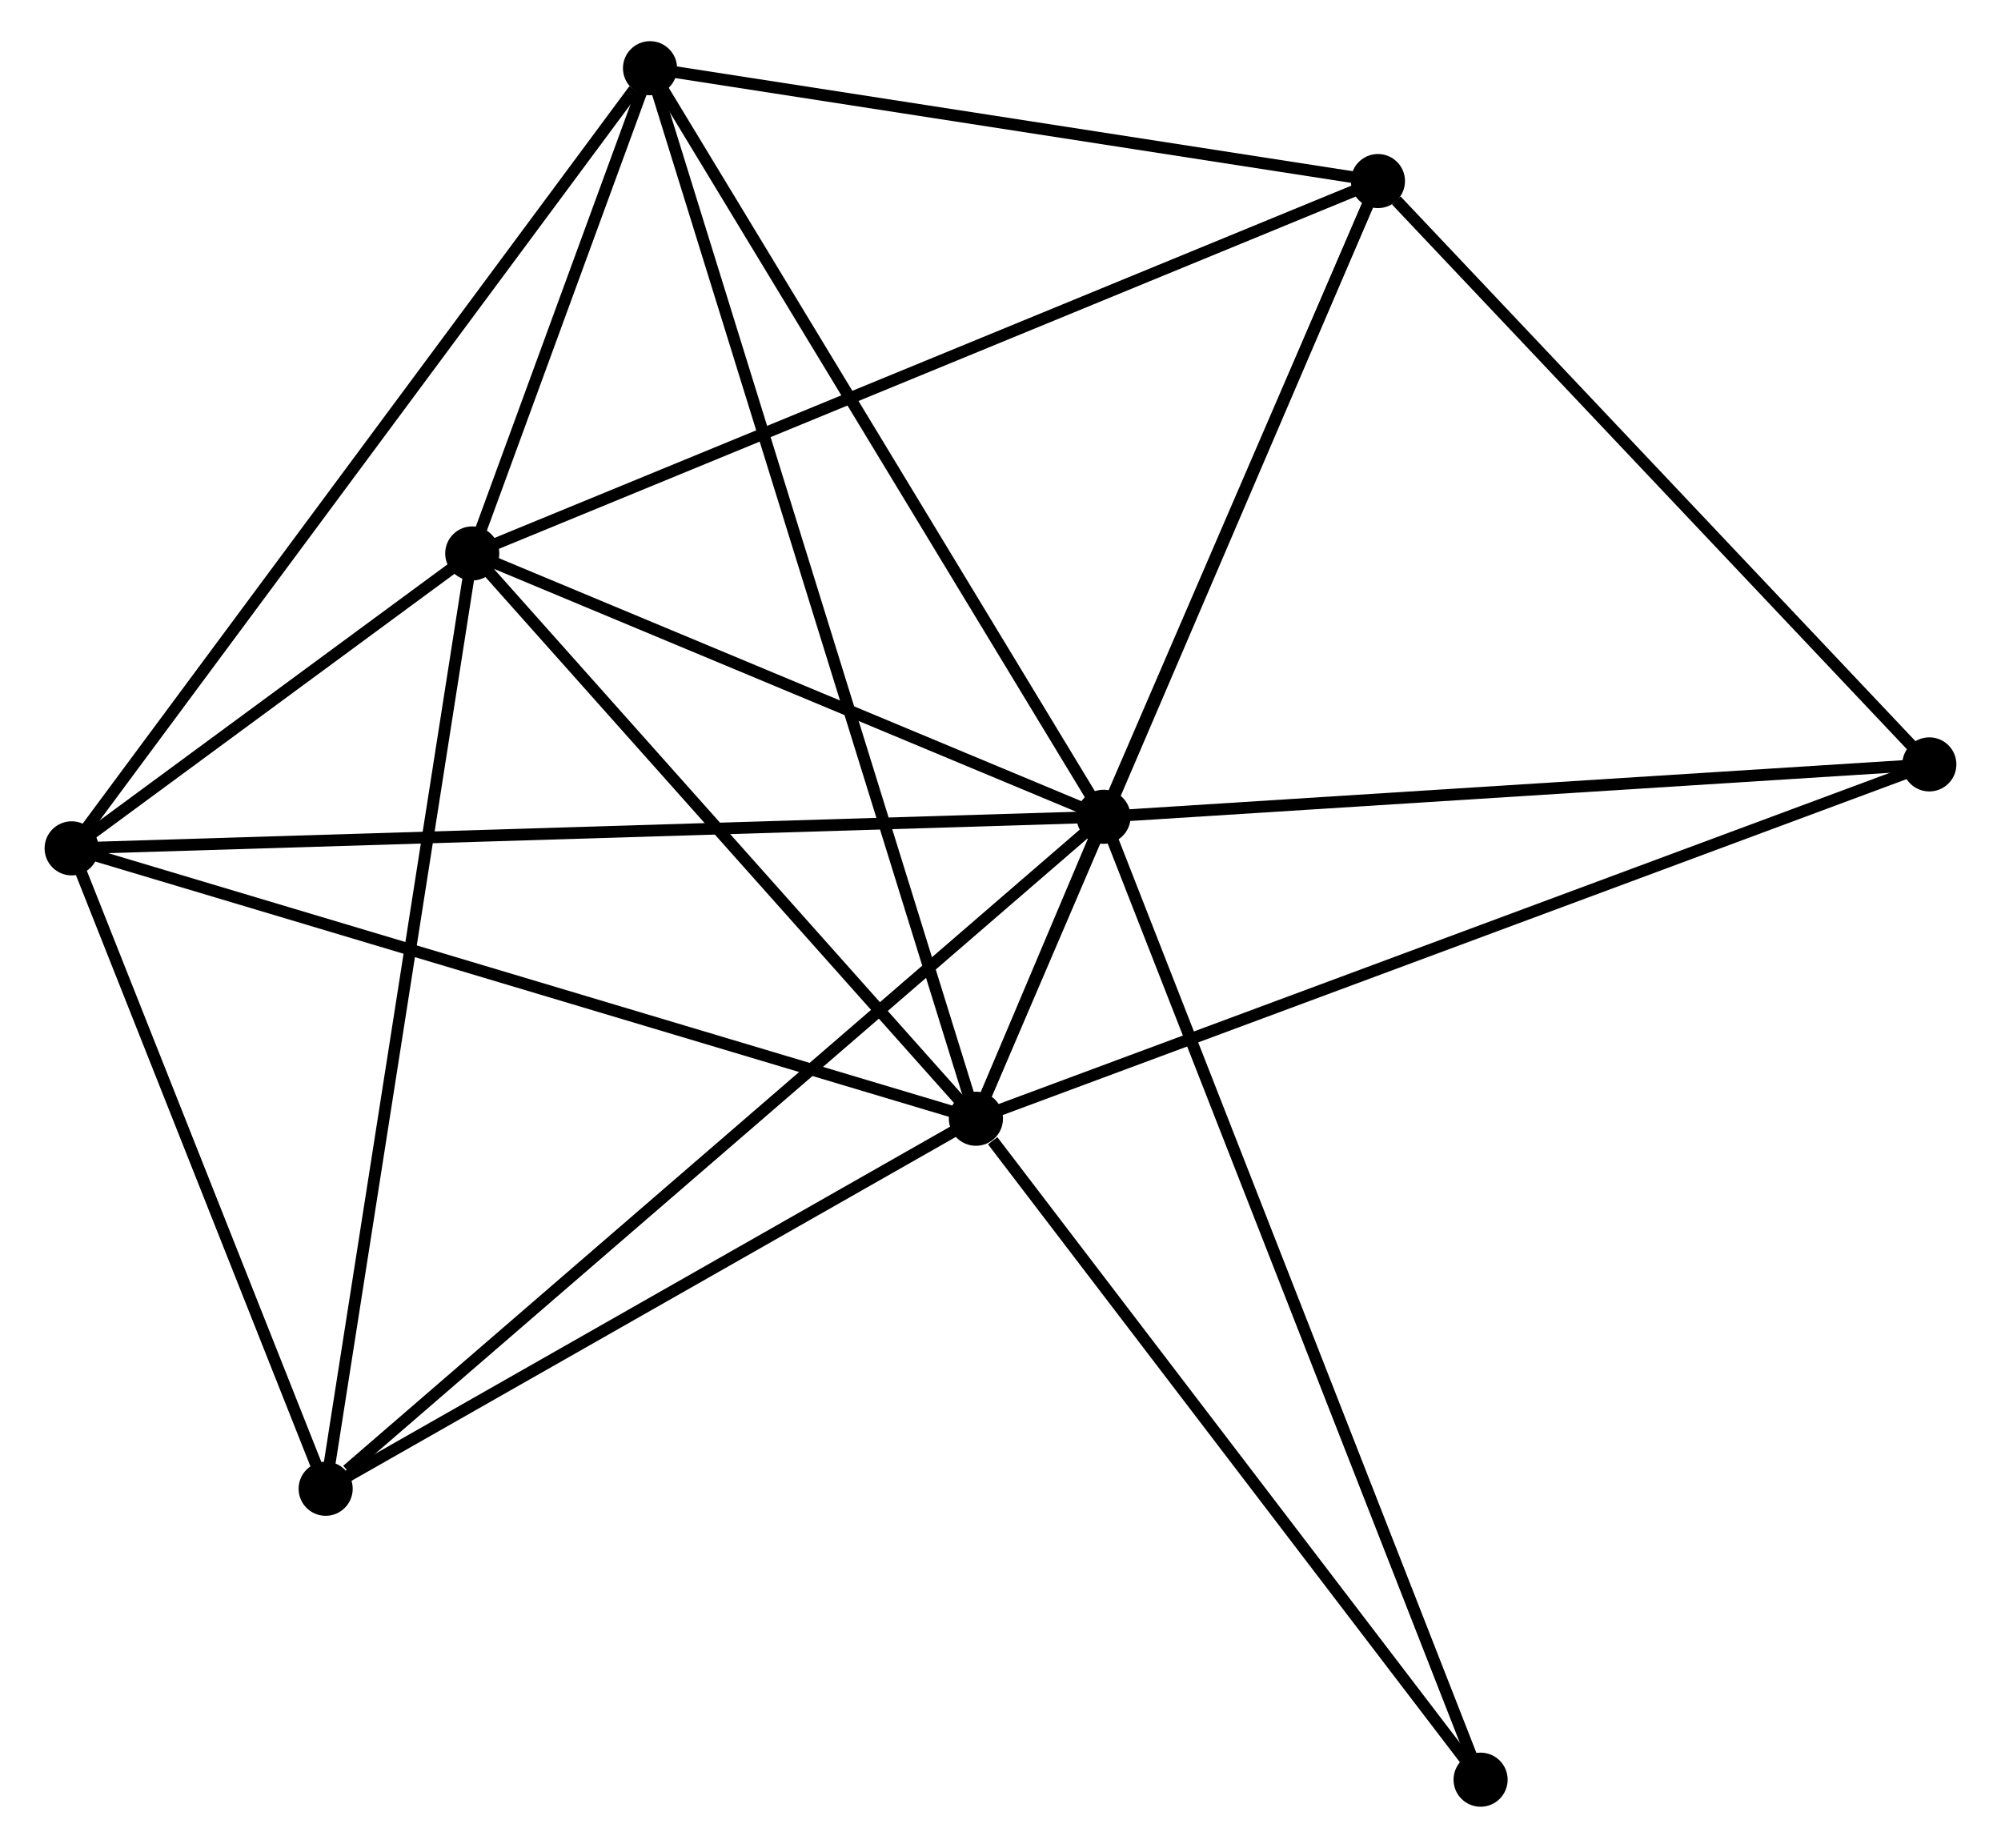 <?xml version="1.0" encoding="UTF-8" standalone="no"?>
<!DOCTYPE svg PUBLIC "-//W3C//DTD SVG 1.1//EN"
 "http://www.w3.org/Graphics/SVG/1.1/DTD/svg11.dtd">
<!-- Generated by graphviz version 2.36.0 (20140111.2315)
 -->
<!-- Title: %3 Pages: 1 -->
<svg width="170pt" height="157pt"
 viewBox="0.00 0.00 169.54 157.11" xmlns="http://www.w3.org/2000/svg" xmlns:xlink="http://www.w3.org/1999/xlink">
<g id="graph0" class="graph" transform="scale(1 1) rotate(0) translate(4 153.114)">
<title>%3</title>
<!-- 0 -->
<g id="node1" class="node"><title>0</title>
<ellipse fill="black" stroke="black" cx="89.531" cy="-83.668" rx="1.8" ry="1.8"/>
</g>
<!-- 1 -->
<g id="node2" class="node"><title>1</title>
<ellipse fill="black" stroke="black" cx="78.679" cy="-57.996" rx="1.8" ry="1.8"/>
</g>
<!-- 0&#45;&#45;1 -->
<g id="edge1" class="edge"><title>0&#45;&#45;1</title>
<path fill="none" stroke="black" d="M88.819,-81.984C86.857,-77.343 81.389,-64.408 79.408,-59.72"/>
</g>
<!-- 2 -->
<g id="node3" class="node"><title>2</title>
<ellipse fill="black" stroke="black" cx="35.86" cy="-106.06" rx="1.8" ry="1.8"/>
</g>
<!-- 0&#45;&#45;2 -->
<g id="edge2" class="edge"><title>0&#45;&#45;2</title>
<path fill="none" stroke="black" d="M87.745,-84.413C79.596,-87.813 45.983,-101.836 37.707,-105.289"/>
</g>
<!-- 3 -->
<g id="node4" class="node"><title>3</title>
<ellipse fill="black" stroke="black" cx="112.86" cy="-137.719" rx="1.8" ry="1.8"/>
</g>
<!-- 0&#45;&#45;3 -->
<g id="edge3" class="edge"><title>0&#45;&#45;3</title>
<path fill="none" stroke="black" d="M90.307,-85.466C93.849,-93.673 108.46,-127.524 112.057,-135.859"/>
</g>
<!-- 4 -->
<g id="node5" class="node"><title>4</title>
<ellipse fill="black" stroke="black" cx="1.8" cy="-80.985" rx="1.8" ry="1.8"/>
</g>
<!-- 0&#45;&#45;4 -->
<g id="edge4" class="edge"><title>0&#45;&#45;4</title>
<path fill="none" stroke="black" d="M87.698,-83.612C76.281,-83.263 15.01,-81.389 3.622,-81.04"/>
</g>
<!-- 5 -->
<g id="node6" class="node"><title>5</title>
<ellipse fill="black" stroke="black" cx="50.973" cy="-147.314" rx="1.8" ry="1.8"/>
</g>
<!-- 0&#45;&#45;5 -->
<g id="edge5" class="edge"><title>0&#45;&#45;5</title>
<path fill="none" stroke="black" d="M88.577,-85.241C83.289,-93.97 57.592,-136.387 52.034,-145.562"/>
</g>
<!-- 6 -->
<g id="node7" class="node"><title>6</title>
<ellipse fill="black" stroke="black" cx="23.397" cy="-26.536" rx="1.8" ry="1.8"/>
</g>
<!-- 0&#45;&#45;6 -->
<g id="edge6" class="edge"><title>0&#45;&#45;6</title>
<path fill="none" stroke="black" d="M87.896,-82.256C78.826,-74.42 34.75,-36.344 25.217,-28.109"/>
</g>
<!-- 7 -->
<g id="node8" class="node"><title>7</title>
<ellipse fill="black" stroke="black" cx="159.736" cy="-88.123" rx="1.8" ry="1.8"/>
</g>
<!-- 0&#45;&#45;7 -->
<g id="edge7" class="edge"><title>0&#45;&#45;7</title>
<path fill="none" stroke="black" d="M91.556,-83.797C101.808,-84.447 147.88,-87.371 157.836,-88.002"/>
</g>
<!-- 8 -->
<g id="node9" class="node"><title>8</title>
<ellipse fill="black" stroke="black" cx="121.586" cy="-1.8" rx="1.8" ry="1.8"/>
</g>
<!-- 0&#45;&#45;8 -->
<g id="edge8" class="edge"><title>0&#45;&#45;8</title>
<path fill="none" stroke="black" d="M90.2,-81.958C94.372,-71.304 116.759,-14.127 120.92,-3.501"/>
</g>
<!-- 1&#45;&#45;2 -->
<g id="edge9" class="edge"><title>1&#45;&#45;2</title>
<path fill="none" stroke="black" d="M77.254,-59.595C70.753,-66.892 43.936,-96.994 37.334,-104.405"/>
</g>
<!-- 1&#45;&#45;3 -->
<g id="edge10" class="edge"><title>1&#45;&#45;3</title>
<path fill="none" stroke="black" d="M79.393,-59.661C83.841,-70.036 107.713,-125.715 112.15,-136.063"/>
</g>
<!-- 1&#45;&#45;4 -->
<g id="edge11" class="edge"><title>1&#45;&#45;4</title>
<path fill="none" stroke="black" d="M76.778,-58.564C66.142,-61.745 14.096,-77.308 3.634,-80.436"/>
</g>
<!-- 1&#45;&#45;5 -->
<g id="edge12" class="edge"><title>1&#45;&#45;5</title>
<path fill="none" stroke="black" d="M78.1,-59.861C74.494,-71.485 55.145,-133.865 51.548,-145.459"/>
</g>
<!-- 1&#45;&#45;6 -->
<g id="edge13" class="edge"><title>1&#45;&#45;6</title>
<path fill="none" stroke="black" d="M76.839,-56.949C68.446,-52.173 33.824,-32.47 25.3,-27.619"/>
</g>
<!-- 1&#45;&#45;7 -->
<g id="edge14" class="edge"><title>1&#45;&#45;7</title>
<path fill="none" stroke="black" d="M80.372,-58.625C90.83,-62.512 146.558,-83.225 157.77,-87.392"/>
</g>
<!-- 1&#45;&#45;8 -->
<g id="edge15" class="edge"><title>1&#45;&#45;8</title>
<path fill="none" stroke="black" d="M80.106,-56.126C86.737,-47.442 114.459,-11.134 120.444,-3.296"/>
</g>
<!-- 2&#45;&#45;3 -->
<g id="edge16" class="edge"><title>2&#45;&#45;3</title>
<path fill="none" stroke="black" d="M37.763,-106.842C48.416,-111.222 100.545,-132.656 111.023,-136.964"/>
</g>
<!-- 2&#45;&#45;4 -->
<g id="edge17" class="edge"><title>2&#45;&#45;4</title>
<path fill="none" stroke="black" d="M34.396,-104.982C28.896,-100.933 9.472,-86.633 3.536,-82.263"/>
</g>
<!-- 2&#45;&#45;5 -->
<g id="edge18" class="edge"><title>2&#45;&#45;5</title>
<path fill="none" stroke="black" d="M36.509,-107.832C38.995,-114.618 47.89,-138.899 50.343,-145.594"/>
</g>
<!-- 2&#45;&#45;6 -->
<g id="edge19" class="edge"><title>2&#45;&#45;6</title>
<path fill="none" stroke="black" d="M35.552,-104.094C33.827,-93.092 25.39,-39.255 23.694,-28.433"/>
</g>
<!-- 3&#45;&#45;5 -->
<g id="edge20" class="edge"><title>3&#45;&#45;5</title>
<path fill="none" stroke="black" d="M111.075,-137.996C102.196,-139.373 62.839,-145.474 53.139,-146.978"/>
</g>
<!-- 3&#45;&#45;7 -->
<g id="edge21" class="edge"><title>3&#45;&#45;7</title>
<path fill="none" stroke="black" d="M114.42,-136.069C121.664,-128.405 151.95,-96.361 158.488,-89.443"/>
</g>
<!-- 4&#45;&#45;5 -->
<g id="edge22" class="edge"><title>4&#45;&#45;5</title>
<path fill="none" stroke="black" d="M3.016,-82.624C9.759,-91.721 42.531,-135.927 49.619,-145.488"/>
</g>
<!-- 4&#45;&#45;6 -->
<g id="edge23" class="edge"><title>4&#45;&#45;6</title>
<path fill="none" stroke="black" d="M2.519,-79.173C5.797,-70.906 19.323,-36.806 22.653,-28.41"/>
</g>
</g>
</svg>
